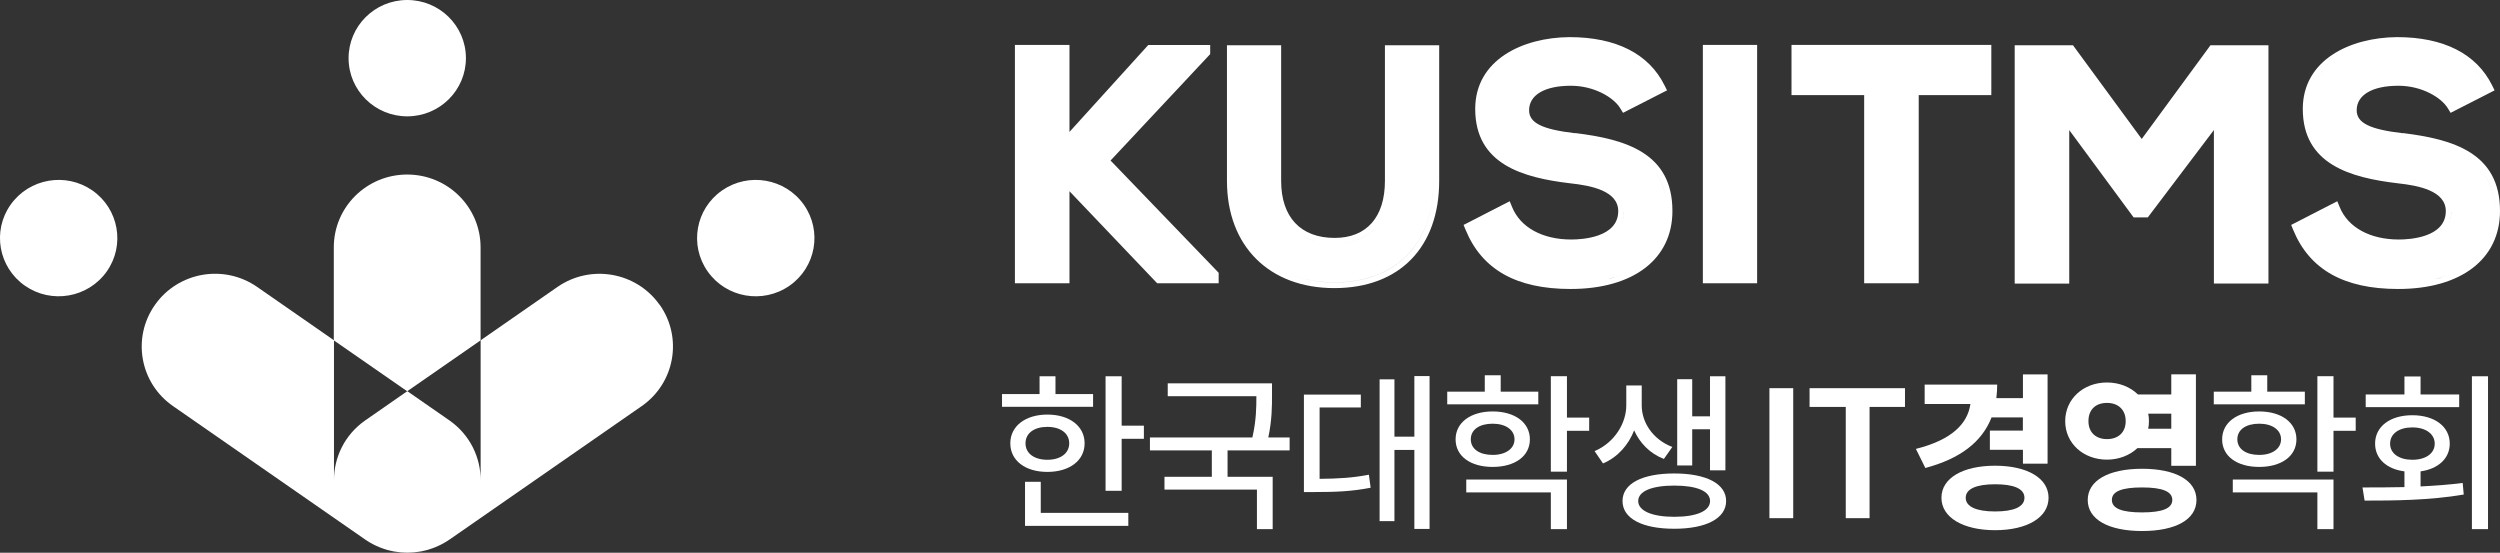 <svg width="199" height="44" viewBox="0 0 199 44" fill="none" xmlns="http://www.w3.org/2000/svg">
<rect x="0" y="0" width="199" height="44" fill="#333333" stroke="none"/>
<g id="_&#235;&#160;&#136;&#236;&#157;&#180;&#236;&#150;&#180;_1" clip-path="url(#clip0_1301_116)">
<path id="Vector" d="M38.254 27.092V19.685C38.254 16.487 35.641 13.893 32.412 13.893C29.183 13.893 26.571 16.483 26.571 19.685V27.092L32.412 31.145L38.254 27.092Z" fill="white"/>
<path id="Vector_2" d="M7.35 15.158C5.239 13.691 2.323 14.202 0.843 16.296C-0.637 18.389 -0.121 21.28 1.99 22.747C4.101 24.214 7.017 23.703 8.497 21.61C9.976 19.517 9.461 16.625 7.35 15.158Z" fill="white"/>
<path id="Vector_3" d="M32.437 9.261C35.016 9.25 37.098 7.168 37.087 4.611C37.077 2.053 34.977 -0.011 32.398 -0C29.818 0.01 27.736 2.092 27.747 4.65C27.758 7.207 29.857 9.272 32.437 9.261Z" fill="white"/>
<path id="Vector_4" d="M63.986 16.296C62.506 14.202 59.595 13.691 57.479 15.158C55.368 16.625 54.852 19.512 56.332 21.61C57.812 23.708 60.723 24.214 62.839 22.747C64.95 21.28 65.465 18.393 63.986 16.296Z" fill="white"/>
<path id="Vector_5" d="M52.505 24.264C50.655 21.645 47.016 21.01 44.375 22.84L38.258 27.088V38.209C38.258 38.209 38.258 38.243 38.258 38.257C38.273 36.417 37.405 34.601 35.772 33.464L32.422 31.136L29.072 33.464C27.438 34.601 26.571 36.417 26.585 38.257C26.585 38.243 26.585 38.223 26.585 38.209V27.088L20.469 22.84C17.828 21.005 14.184 21.64 12.338 24.264C10.487 26.883 11.128 30.496 13.774 32.326L29.082 42.955C29.082 42.955 29.106 42.969 29.116 42.978C29.082 42.955 29.053 42.931 29.019 42.907C29.072 42.945 29.13 42.983 29.183 43.022C29.274 43.084 29.366 43.141 29.458 43.194C29.462 43.194 29.472 43.203 29.477 43.203C29.549 43.246 29.622 43.284 29.694 43.323C29.781 43.37 29.872 43.413 29.959 43.452C30.05 43.495 30.142 43.533 30.234 43.571C30.311 43.6 30.388 43.629 30.465 43.657C30.571 43.695 30.672 43.729 30.783 43.762C30.841 43.777 30.894 43.791 30.952 43.805C30.971 43.81 30.99 43.815 31.01 43.82C31.116 43.848 31.227 43.872 31.332 43.891C31.376 43.901 31.415 43.906 31.458 43.91C31.501 43.92 31.545 43.925 31.588 43.929C31.684 43.944 31.781 43.958 31.877 43.968C31.925 43.968 31.969 43.972 32.017 43.977C32.084 43.977 32.147 43.987 32.215 43.987C32.287 43.987 32.354 43.992 32.427 43.992C32.494 43.992 32.566 43.992 32.634 43.987C32.701 43.987 32.764 43.982 32.831 43.977C32.88 43.977 32.923 43.972 32.971 43.968C33.068 43.958 33.164 43.944 33.26 43.929C33.304 43.925 33.347 43.915 33.391 43.91C33.434 43.906 33.472 43.896 33.516 43.891C33.627 43.872 33.733 43.843 33.839 43.82C33.858 43.815 33.877 43.81 33.897 43.805C33.954 43.791 34.008 43.777 34.065 43.762C34.171 43.734 34.277 43.695 34.383 43.657C34.461 43.629 34.538 43.6 34.615 43.571C34.706 43.533 34.798 43.495 34.889 43.452C34.981 43.409 35.068 43.366 35.154 43.323C35.227 43.284 35.299 43.241 35.371 43.203C35.376 43.203 35.386 43.194 35.391 43.194C35.482 43.136 35.579 43.084 35.67 43.022C35.728 42.983 35.781 42.945 35.834 42.907C35.8 42.931 35.772 42.955 35.738 42.978C35.747 42.969 35.762 42.964 35.772 42.955L51.079 32.326C53.72 30.491 54.361 26.883 52.515 24.264H52.505ZM27.631 41.535C27.631 41.535 27.621 41.516 27.612 41.507C27.645 41.554 27.684 41.602 27.723 41.65C27.694 41.612 27.66 41.574 27.631 41.535ZM37.198 41.535C37.169 41.574 37.135 41.612 37.106 41.65C37.14 41.602 37.179 41.554 37.217 41.507C37.212 41.516 37.208 41.526 37.198 41.535Z" fill="white"/>
<path id="Vector_6" d="M79.756 31.37H82.749V29.951H84.016V31.37H87.009V32.379H79.76V31.37H79.756ZM83.37 33C85.125 33 86.335 33.913 86.335 35.289C86.335 36.665 85.125 37.564 83.37 37.564C81.616 37.564 80.421 36.665 80.421 35.289C80.421 33.913 81.63 33 83.37 33ZM81.592 38.352H82.845V40.823H89.814V41.86H81.592V38.357V38.352ZM83.37 36.598C84.411 36.598 85.11 36.087 85.11 35.289C85.11 34.491 84.416 33.979 83.37 33.979C82.325 33.979 81.63 34.476 81.63 35.289C81.63 36.101 82.339 36.598 83.37 36.598ZM89.284 29.951V33.884H91.053V34.93H89.284V39.069H88.002V29.951H89.284Z" fill="white"/>
<path id="Vector_7" d="M101.252 30.515V31.427C101.252 32.35 101.252 33.415 100.958 34.82H102.654V35.853H97.714V37.951H101.305V42.118H100.052V38.973H92.692V37.951H96.461V35.853H91.535V34.82H99.69C99.999 33.454 100.008 32.436 100.008 31.537H92.952V30.515H101.247H101.252Z" fill="white"/>
<path id="Vector_8" d="M103.787 31.411H108.322V32.434H105.04V38.116C106.544 38.102 107.681 38.035 108.963 37.786L109.103 38.823C107.614 39.115 106.361 39.167 104.597 39.167H103.792V31.416L103.787 31.411ZM113.793 29.934V42.102H112.583V35.813H110.997V41.48H109.816V30.197H110.997V34.761H112.583V29.934H113.793Z" fill="white"/>
<path id="Vector_9" d="M118.188 31.179V29.869H119.456V31.179H122.449V32.187H115.2V31.179H118.193H118.188ZM118.815 32.751C120.584 32.751 121.779 33.635 121.779 34.973C121.779 36.312 120.584 37.167 118.815 37.167C117.046 37.167 115.865 36.312 115.865 34.973C115.865 33.635 117.061 32.751 118.815 32.751ZM116.714 38.17H124.729V42.118H123.447V39.193H116.714V38.17ZM118.815 36.211C119.856 36.211 120.555 35.714 120.555 34.969C120.555 34.223 119.861 33.726 118.815 33.726C117.769 33.726 117.075 34.194 117.075 34.969C117.075 35.743 117.769 36.211 118.815 36.211ZM123.447 29.946H124.729V33.243H126.498V34.29H124.729V37.544H123.447V29.941V29.946Z" fill="white"/>
<path id="Vector_10" d="M130.681 30.682V32.269C130.681 33.607 131.544 34.973 133.115 35.58L132.445 36.531C131.317 36.092 130.527 35.26 130.078 34.257C129.635 35.389 128.796 36.383 127.601 36.89L126.931 35.91C128.56 35.208 129.452 33.65 129.452 32.269V30.682H130.676H130.681ZM133.269 37.688C135.814 37.688 137.4 38.5 137.4 39.881C137.4 41.263 135.814 42.089 133.269 42.089C130.724 42.089 129.153 41.277 129.153 39.881C129.153 38.486 130.739 37.688 133.269 37.688ZM133.269 41.138C135.062 41.138 136.122 40.67 136.122 39.881C136.122 39.093 135.067 38.653 133.269 38.653C131.471 38.653 130.401 39.107 130.401 39.881C130.401 40.656 131.486 41.138 133.269 41.138ZM133.505 30.185H134.7V33.138H136.117V29.951H137.342V37.439H136.117V34.171H134.7V37.052H133.505V30.18V30.185Z" fill="white"/>
<path id="Vector_11" d="M142.74 30.899V41.246H140.846V30.899H142.74Z" fill="white"/>
<path id="Vector_12" d="M151.641 32.391H148.817V41.246H146.923V32.391H144.041V30.899H151.637V32.391H151.641Z" fill="white"/>
<path id="Vector_13" d="M161.021 34.27V33.223H158.529C157.763 35.183 156.037 36.507 153.257 37.252L152.505 35.732C155.358 35.016 156.611 33.744 156.847 32.158H153.203V30.614H158.977C158.977 30.987 158.949 31.345 158.91 31.689H161.026V29.802H162.987V36.908H161.026V35.804H158.394V34.275H161.026L161.021 34.27ZM158.809 37.071C161.354 37.071 163.065 38.05 163.065 39.623C163.065 41.195 161.354 42.203 158.809 42.203C156.264 42.203 154.539 41.195 154.539 39.623C154.539 38.05 156.25 37.071 158.809 37.071ZM158.809 40.712C160.284 40.712 161.146 40.354 161.146 39.623C161.146 38.891 160.284 38.547 158.809 38.547C157.334 38.547 156.471 38.906 156.471 39.623C156.471 40.339 157.334 40.712 158.809 40.712Z" fill="white"/>
<path id="Vector_14" d="M170.178 31.397H172.834V29.796H174.795V37.079H172.834V35.674H170.135C169.537 36.238 168.674 36.587 167.715 36.587C165.836 36.587 164.39 35.292 164.39 33.524C164.39 31.756 165.836 30.446 167.715 30.446C168.703 30.446 169.566 30.805 170.178 31.397ZM170.511 37.314C173.166 37.314 174.839 38.236 174.839 39.799C174.839 41.361 173.171 42.269 170.511 42.269C167.85 42.269 166.183 41.357 166.183 39.799C166.183 38.241 167.85 37.314 170.511 37.314ZM167.715 34.953C168.592 34.953 169.205 34.441 169.205 33.519C169.205 32.597 168.592 32.071 167.715 32.071C166.838 32.071 166.24 32.582 166.24 33.519C166.24 34.456 166.867 34.953 167.715 34.953ZM170.511 40.788C172.111 40.788 172.916 40.472 172.916 39.794C172.916 39.115 172.111 38.8 170.511 38.8C168.911 38.8 168.106 39.106 168.106 39.794C168.106 40.482 168.911 40.788 170.511 40.788ZM172.834 34.126V32.926H170.997C171.041 33.118 171.055 33.314 171.055 33.519C171.055 33.725 171.041 33.935 170.997 34.126H172.834Z" fill="white"/>
<path id="Vector_15" d="M179.205 31.179V29.869H180.473V31.179H183.466V32.187H176.217V31.179H179.21H179.205ZM179.832 32.751C181.601 32.751 182.796 33.635 182.796 34.973C182.796 36.312 181.601 37.167 179.832 37.167C178.063 37.167 176.882 36.312 176.882 34.973C176.882 33.635 178.077 32.751 179.832 32.751ZM177.73 38.17H185.746V42.118H184.464V39.193H177.73V38.17ZM179.832 36.211C180.873 36.211 181.572 35.714 181.572 34.969C181.572 34.223 180.878 33.726 179.832 33.726C178.786 33.726 178.092 34.194 178.092 34.969C178.092 35.743 178.786 36.211 179.832 36.211ZM184.464 29.946H185.746V33.243H187.514V34.29H185.746V37.544H184.464V29.941V29.946Z" fill="white"/>
<path id="Vector_16" d="M191.394 38.778V37.521C189.977 37.339 189.057 36.512 189.057 35.313C189.057 33.946 190.252 33.052 192.021 33.052C193.79 33.052 195 33.951 195 35.313C195 36.498 194.079 37.325 192.677 37.521V38.72C193.819 38.663 194.956 38.582 196.031 38.443L196.113 39.365C193.399 39.834 190.464 39.848 188.223 39.848L188.054 38.801C189.057 38.801 190.199 38.801 191.394 38.773V38.778ZM188.305 31.399H191.394V29.965H192.677V31.399H195.751V32.407H188.31V31.399H188.305ZM192.021 36.598C193.077 36.598 193.804 36.101 193.804 35.318C193.804 34.534 193.081 34.022 192.021 34.022C190.961 34.022 190.252 34.519 190.252 35.318C190.252 36.116 190.99 36.598 192.021 36.598ZM198.046 29.951V42.118H196.764V29.951H198.046Z" fill="white"/>
<path id="Vector_17" d="M88.402 12.775L96.21 4.436L96.331 4.307V3.58H91.405L91.27 3.728L85.13 10.5V3.575H80.787V22.548H85.13V15.222L91.978 22.409L92.113 22.548H97.005V21.712L96.88 21.583L88.397 12.775H88.402Z" fill="white"/>
<path id="Vector_18" d="M110.693 3.603H110.24V14.403C110.24 17.285 108.78 18.938 106.24 18.938C103.531 18.938 101.979 17.285 101.979 14.403V3.603H97.666V14.403C97.666 19.583 101.02 22.933 106.216 22.933C111.412 22.933 114.559 19.665 114.559 14.403V3.603H110.693ZM104.751 19.206C105.209 19.325 105.71 19.387 106.24 19.387C107.835 19.387 109.045 18.79 109.797 17.72C109.045 18.795 107.835 19.387 106.24 19.387C105.71 19.387 105.209 19.325 104.751 19.206C104.293 19.086 103.874 18.905 103.502 18.666C103.874 18.905 104.293 19.082 104.751 19.206ZM98.119 14.403C98.119 15.082 98.177 15.722 98.287 16.315C98.177 15.722 98.119 15.086 98.119 14.403ZM114.106 14.403C114.106 19.751 110.799 22.484 106.216 22.484C104.577 22.484 103.025 22.111 101.729 21.361C103.025 22.111 104.572 22.48 106.216 22.48C110.799 22.48 114.106 19.741 114.106 14.398V14.403Z" fill="white"/>
<path id="Vector_19" d="M125.384 10.606C122.748 10.295 121.716 9.784 121.716 8.78C121.716 7.557 122.96 6.826 125.042 6.826C126.893 6.826 128.449 7.753 128.975 8.623L129.192 8.981L129.568 8.79L132.3 7.394L132.696 7.194L132.498 6.797C131.255 4.283 128.637 2.955 124.931 2.955C121.196 2.983 117.427 4.761 117.427 8.67C117.427 13.1 121.249 14.147 124.989 14.591C126.632 14.768 128.811 15.184 128.811 16.804C128.811 18.902 125.948 19.065 125.071 19.065C122.777 19.065 121.018 18.099 120.362 16.479L120.174 16.02L119.731 16.245L116.868 17.717L116.501 17.903L116.656 18.281C117.957 21.459 120.695 23.003 125.018 23.003C130.021 23.003 133.125 20.622 133.125 16.795C133.125 12.173 129.404 11.084 125.384 10.591V10.606ZM119.225 5.382C118.95 5.655 118.709 5.956 118.506 6.29C118.704 5.956 118.95 5.655 119.225 5.382ZM118.044 7.385C117.938 7.781 117.88 8.212 117.88 8.68C117.88 8.216 117.938 7.786 118.044 7.385ZM125.914 14.271C126.194 14.319 126.464 14.372 126.719 14.439C126.464 14.376 126.194 14.319 125.914 14.271ZM121.793 22.204C121.403 22.104 121.027 21.98 120.675 21.832C119.432 21.311 118.4 20.484 117.649 19.27C117.432 18.921 117.239 18.544 117.07 18.133L119.933 16.661C120.738 18.649 122.849 19.528 125.061 19.528C127.273 19.528 129.254 18.778 129.254 16.819C129.254 18.783 127.22 19.528 125.061 19.528C122.902 19.528 120.738 18.649 119.933 16.661L117.07 18.133C117.239 18.544 117.432 18.926 117.649 19.27C118.4 20.484 119.427 21.311 120.675 21.832C121.032 21.98 121.403 22.104 121.793 22.204ZM127.924 22.238C128.377 22.123 128.811 21.985 129.221 21.812C128.811 21.985 128.377 22.128 127.924 22.238ZM132.672 16.814C132.672 15.466 132.324 14.443 131.736 13.66C132.329 14.443 132.672 15.466 132.672 16.814Z" fill="white"/>
<path id="Vector_20" d="M136.001 3.575H135.548V4.025V22.099V22.548H136.001H139.414H139.867V22.099V4.025V3.575H139.414H136.001Z" fill="white"/>
<path id="Vector_21" d="M143.057 3.575H142.604V4.025V7.121V7.571H143.057H148.388V22.099V22.548H148.841H152.277H152.73V22.099V7.571H158.056H158.509V7.121V4.025V3.575H158.056H143.057Z" fill="white"/>
<path id="Vector_22" d="M176.183 3.603H175.952L175.817 3.789L170.481 11.062L165.146 3.789L165.011 3.603H160.37V22.575H164.712V10.355L169.701 17.122L169.835 17.304H170.968L171.103 17.122L176.226 10.35V22.57H180.569V3.603H176.183Z" fill="white"/>
<path id="Vector_23" d="M191.259 10.606C188.623 10.295 187.592 9.784 187.592 8.78C187.592 7.557 188.835 6.826 190.917 6.826C192.768 6.826 194.325 7.753 194.85 8.623L195.067 8.981L195.443 8.79L198.176 7.394L198.571 7.194L198.373 6.797C197.13 4.283 194.513 2.955 190.806 2.955C187.071 2.983 183.302 4.761 183.302 8.67C183.302 13.1 187.124 14.147 190.864 14.591C192.508 14.768 194.686 15.184 194.686 16.804C194.686 18.902 191.823 19.065 190.946 19.065C188.652 19.065 186.893 18.099 186.237 16.479L186.049 16.02L185.606 16.245L182.743 17.717L182.377 17.903L182.531 18.281C183.832 21.459 186.57 23.003 190.893 23.003C195.896 23.003 199 20.622 199 16.795C199 12.173 195.279 11.084 191.259 10.591V10.606ZM198.547 16.809C198.547 15.461 198.2 14.439 197.612 13.655C198.205 14.439 198.547 15.461 198.547 16.809ZM197.973 6.998C197.539 6.128 196.956 5.449 196.272 4.928C196.956 5.449 197.539 6.123 197.973 6.998ZM185.1 5.382C184.825 5.655 184.584 5.956 184.382 6.29C184.579 5.956 184.825 5.655 185.1 5.382ZM183.919 7.385C183.813 7.781 183.755 8.212 183.755 8.68C183.755 8.216 183.813 7.786 183.919 7.385ZM191.79 14.271C192.069 14.319 192.339 14.372 192.594 14.439C192.339 14.376 192.069 14.319 191.79 14.271ZM187.669 22.204C187.278 22.104 186.902 21.98 186.551 21.832C185.307 21.311 184.28 20.484 183.524 19.27C183.307 18.921 183.114 18.544 182.945 18.133L185.808 16.661C186.613 18.649 188.724 19.528 190.936 19.528C193.149 19.528 195.13 18.778 195.13 16.819C195.13 18.783 193.096 19.528 190.936 19.528C188.777 19.528 186.613 18.649 185.808 16.661L182.945 18.133C183.114 18.544 183.307 18.926 183.524 19.27C184.276 20.484 185.302 21.311 186.551 21.832C186.907 21.98 187.278 22.104 187.669 22.204ZM193.799 22.238C194.252 22.123 194.686 21.985 195.096 21.812C194.686 21.985 194.252 22.128 193.799 22.238Z" fill="white"/>
</g>
<defs>
<clipPath id="clip0_1301_116">
<rect width="199" height="44" fill="white"/>
</clipPath>
</defs>
</svg>
